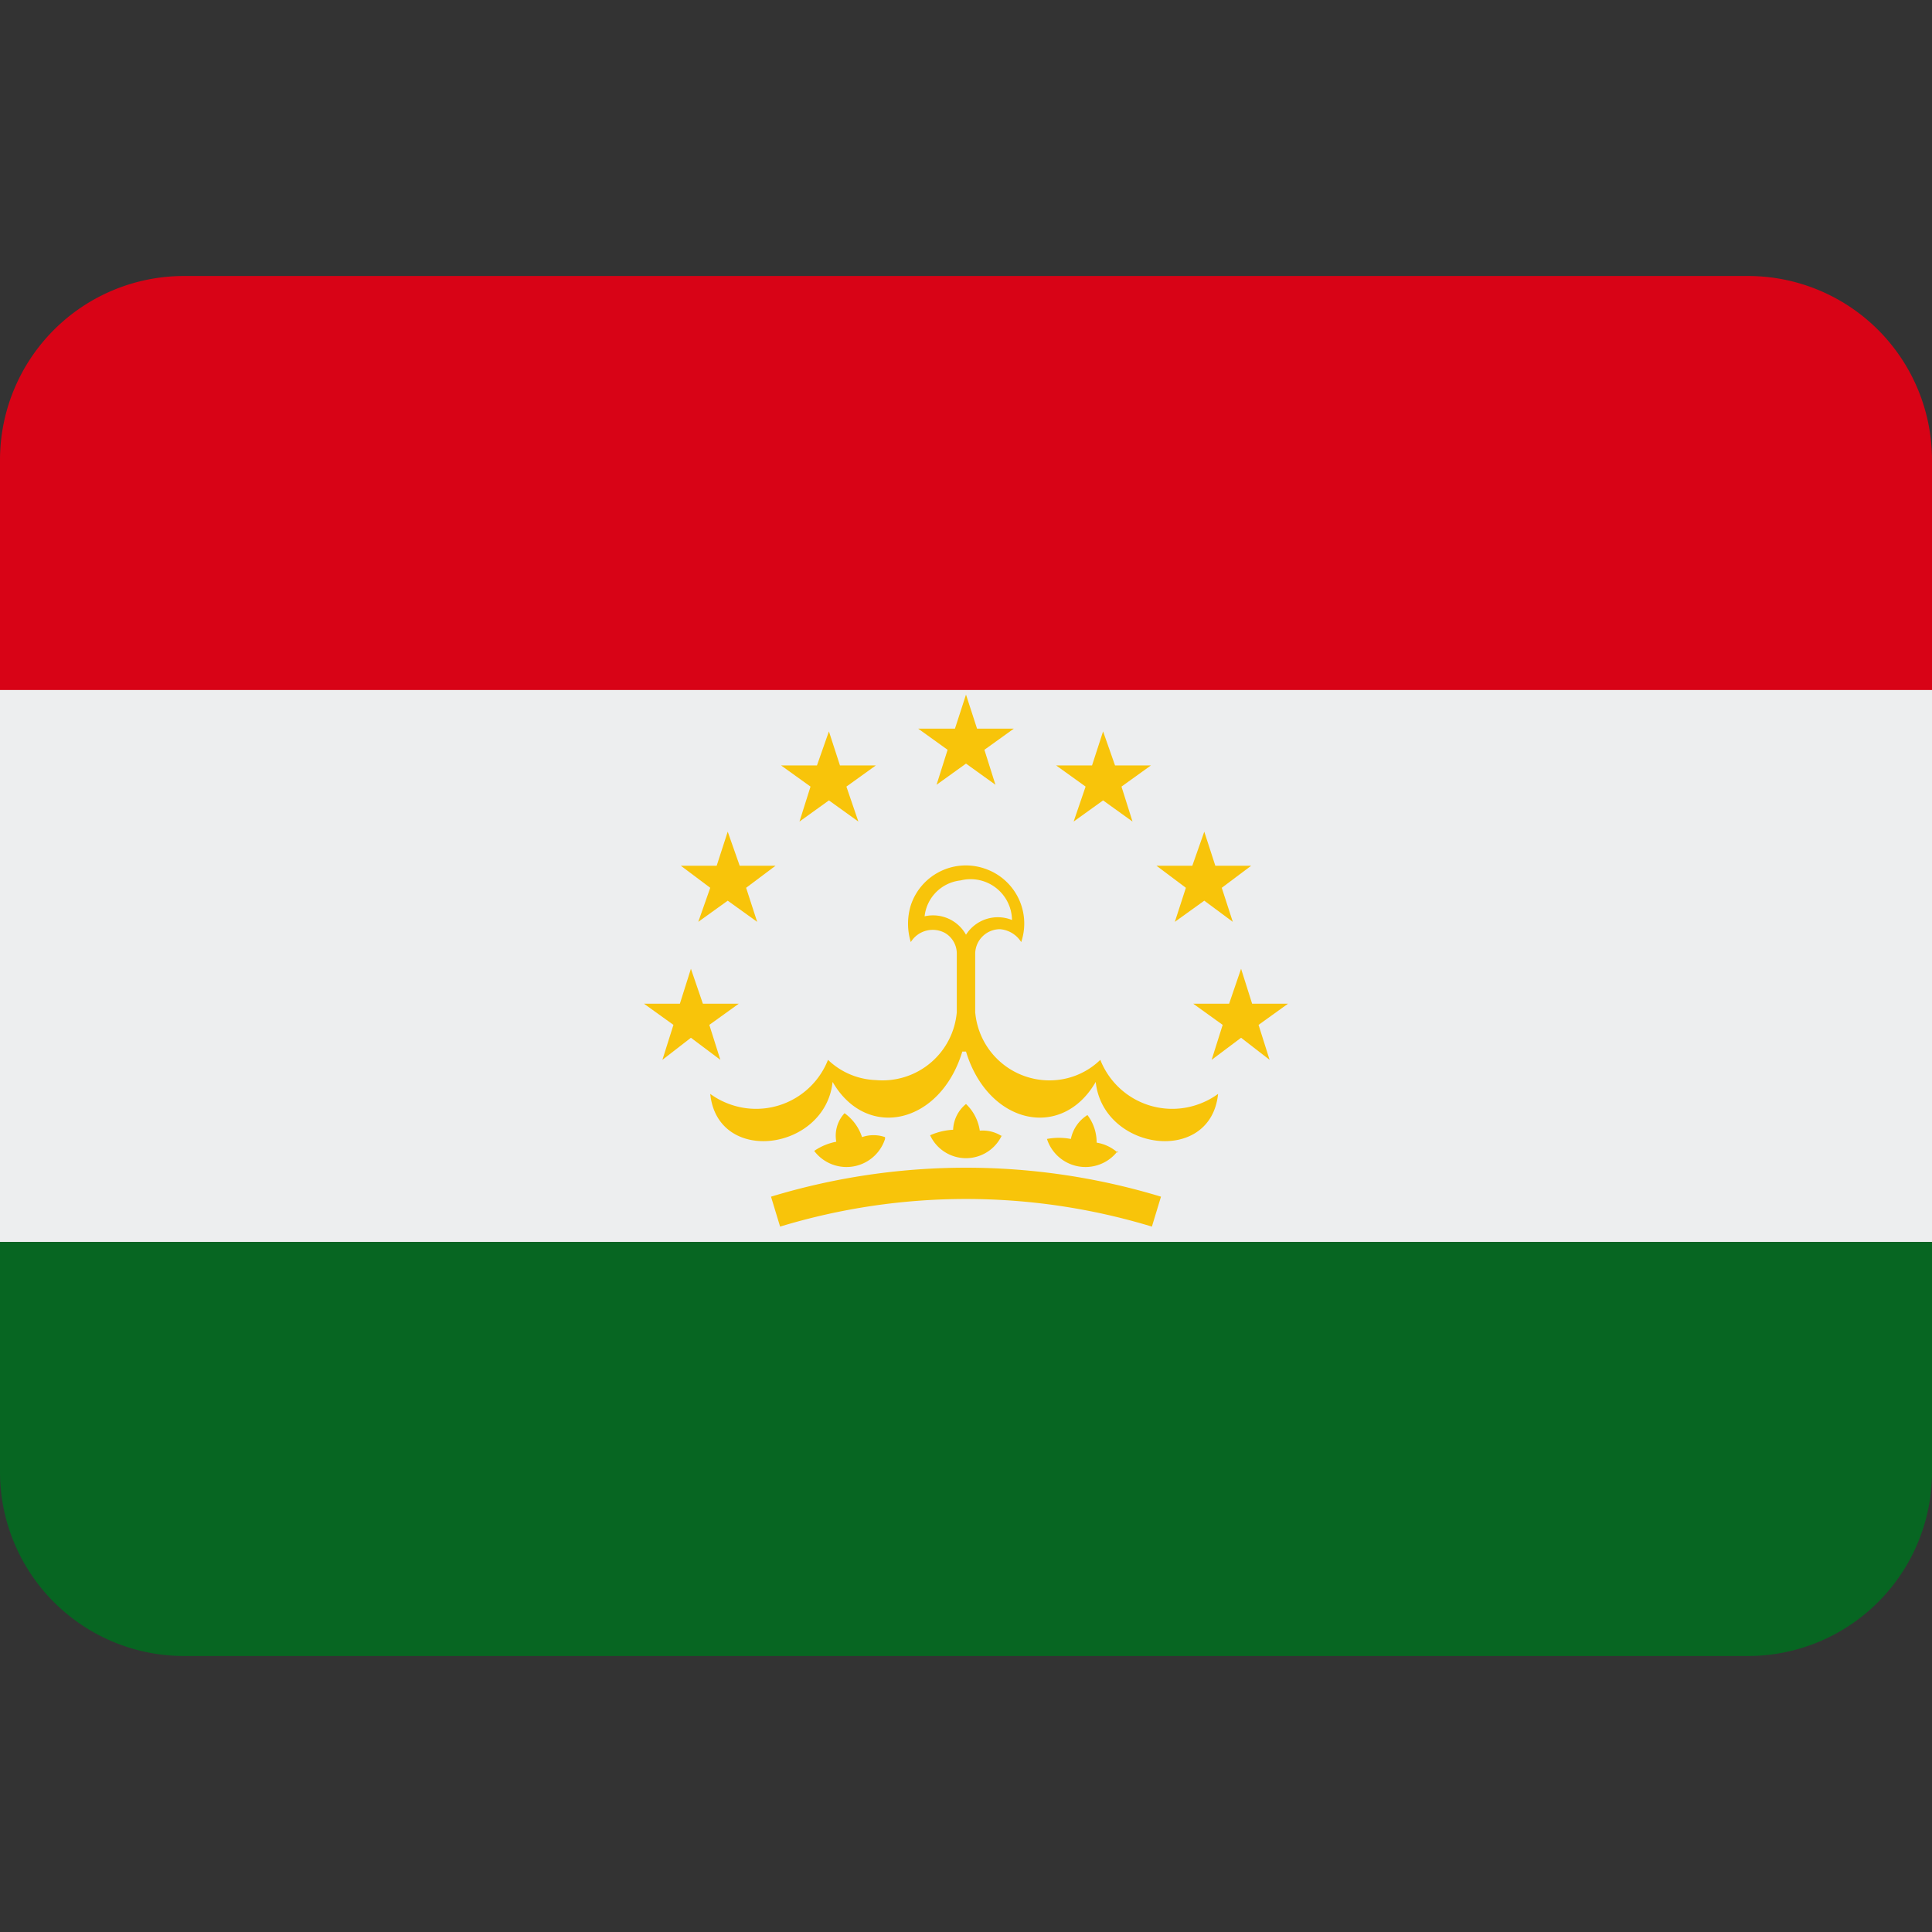 <svg id="Layer_1" data-name="Layer 1" xmlns="http://www.w3.org/2000/svg" viewBox="0 0 21 21"><rect x="0" y="0" width="21" height="21" fill="#333333" stroke="none"/><defs><style>.cls-1{fill:#d80316;}.cls-2{fill:#edeeef;}.cls-3{fill:#076622;}.cls-4{fill:#f8c40a;}.cls-5{fill:none;stroke:#f8c40a;stroke-miterlimit:3.43;stroke-width:0.34px;}</style></defs><path class="cls-1" d="M21,5v8.5H0V5A2,2,0,0,1,2,3H19A2,2,0,0,1,21,5Z"/><rect class="cls-2" y="7.5" width="21" height="6"/><path class="cls-3" d="M21,13.5V16a2,2,0,0,1-2,2H2a2,2,0,0,1-2-2V13.5Z"/><path class="cls-4" d="M10.7,9.44a.63.63,0,0,0-.8.4.68.68,0,0,0,0,.4.28.28,0,0,1,.37-.1.26.26,0,0,1,.13.22v1.07h.2V10.36a.27.27,0,0,1,.27-.26.3.3,0,0,1,.23.14A.63.63,0,0,0,10.7,9.44Zm-.2.72a.41.41,0,0,0-.45-.2.44.44,0,0,1,.39-.39A.45.45,0,0,1,11,10,.41.41,0,0,0,10.5,10.16Z"/><path id="w" class="cls-4" d="M10.4,11a.81.81,0,0,1-.88.74A.79.79,0,0,1,9,11.52a.84.84,0,0,1-1.1.47.81.81,0,0,1-.18-.1c.08.78,1.25.62,1.33-.13.37.64,1.17.46,1.41-.33Z"/><path id="w-2" data-name="w" class="cls-4" d="M10.6,11a.81.81,0,0,0,.88.74.79.79,0,0,0,.48-.22.84.84,0,0,0,1.1.47.81.81,0,0,0,.18-.1c-.08.78-1.25.62-1.33-.13-.37.64-1.17.46-1.41-.33Z"/><path id="r" class="cls-4" d="M9.62,12.38a.44.44,0,0,1-.77.13.63.63,0,0,1,.24-.1.36.36,0,0,1,.09-.31.52.52,0,0,1,.19.26.38.38,0,0,1,.25,0Z"/><path id="r-2" data-name="r" class="cls-4" d="M10.89,12.34a.43.43,0,0,1-.78,0,.7.7,0,0,1,.25-.06A.38.38,0,0,1,10.5,12a.5.5,0,0,1,.15.29.38.38,0,0,1,.24.06Z"/><path id="r-3" data-name="r" class="cls-4" d="M12.15,12.51a.44.44,0,0,1-.77-.13.69.69,0,0,1,.26,0,.4.4,0,0,1,.18-.26.49.49,0,0,1,.1.3.45.45,0,0,1,.23.11Z"/><path class="cls-5" d="M8.43,13.17a7.12,7.12,0,0,1,4.14,0"/><polygon class="cls-4" points="13.49 10.53 13.61 10.91 14 10.91 13.68 11.14 13.8 11.52 13.49 11.28 13.17 11.52 13.29 11.14 12.97 10.91 13.36 10.91 13.49 10.53"/><polygon class="cls-4" points="13.09 9.04 13.21 9.41 13.6 9.41 13.28 9.65 13.4 10.02 13.09 9.79 12.77 10.02 12.89 9.65 12.57 9.41 12.96 9.41 13.09 9.04"/><polygon class="cls-4" points="11.99 7.95 12.12 8.32 12.51 8.32 12.19 8.55 12.31 8.93 11.99 8.7 11.67 8.93 11.8 8.55 11.48 8.32 11.87 8.32 11.99 7.95"/><polygon class="cls-4" points="10.5 7.55 10.62 7.92 11.02 7.92 10.7 8.15 10.82 8.53 10.5 8.3 10.18 8.53 10.3 8.15 9.98 7.92 10.38 7.92 10.5 7.55"/><polygon class="cls-4" points="9.01 7.95 9.13 8.32 9.52 8.32 9.2 8.55 9.33 8.93 9.01 8.7 8.69 8.93 8.81 8.55 8.49 8.32 8.88 8.32 9.01 7.95"/><polygon class="cls-4" points="7.91 9.04 8.04 9.41 8.43 9.41 8.11 9.65 8.23 10.02 7.91 9.79 7.59 10.02 7.72 9.65 7.4 9.41 7.79 9.41 7.91 9.04"/><polygon class="cls-4" points="7.51 10.53 7.64 10.91 8.03 10.91 7.71 11.14 7.83 11.52 7.51 11.28 7.2 11.52 7.32 11.14 7 10.91 7.39 10.91 7.51 10.53"/></svg>
